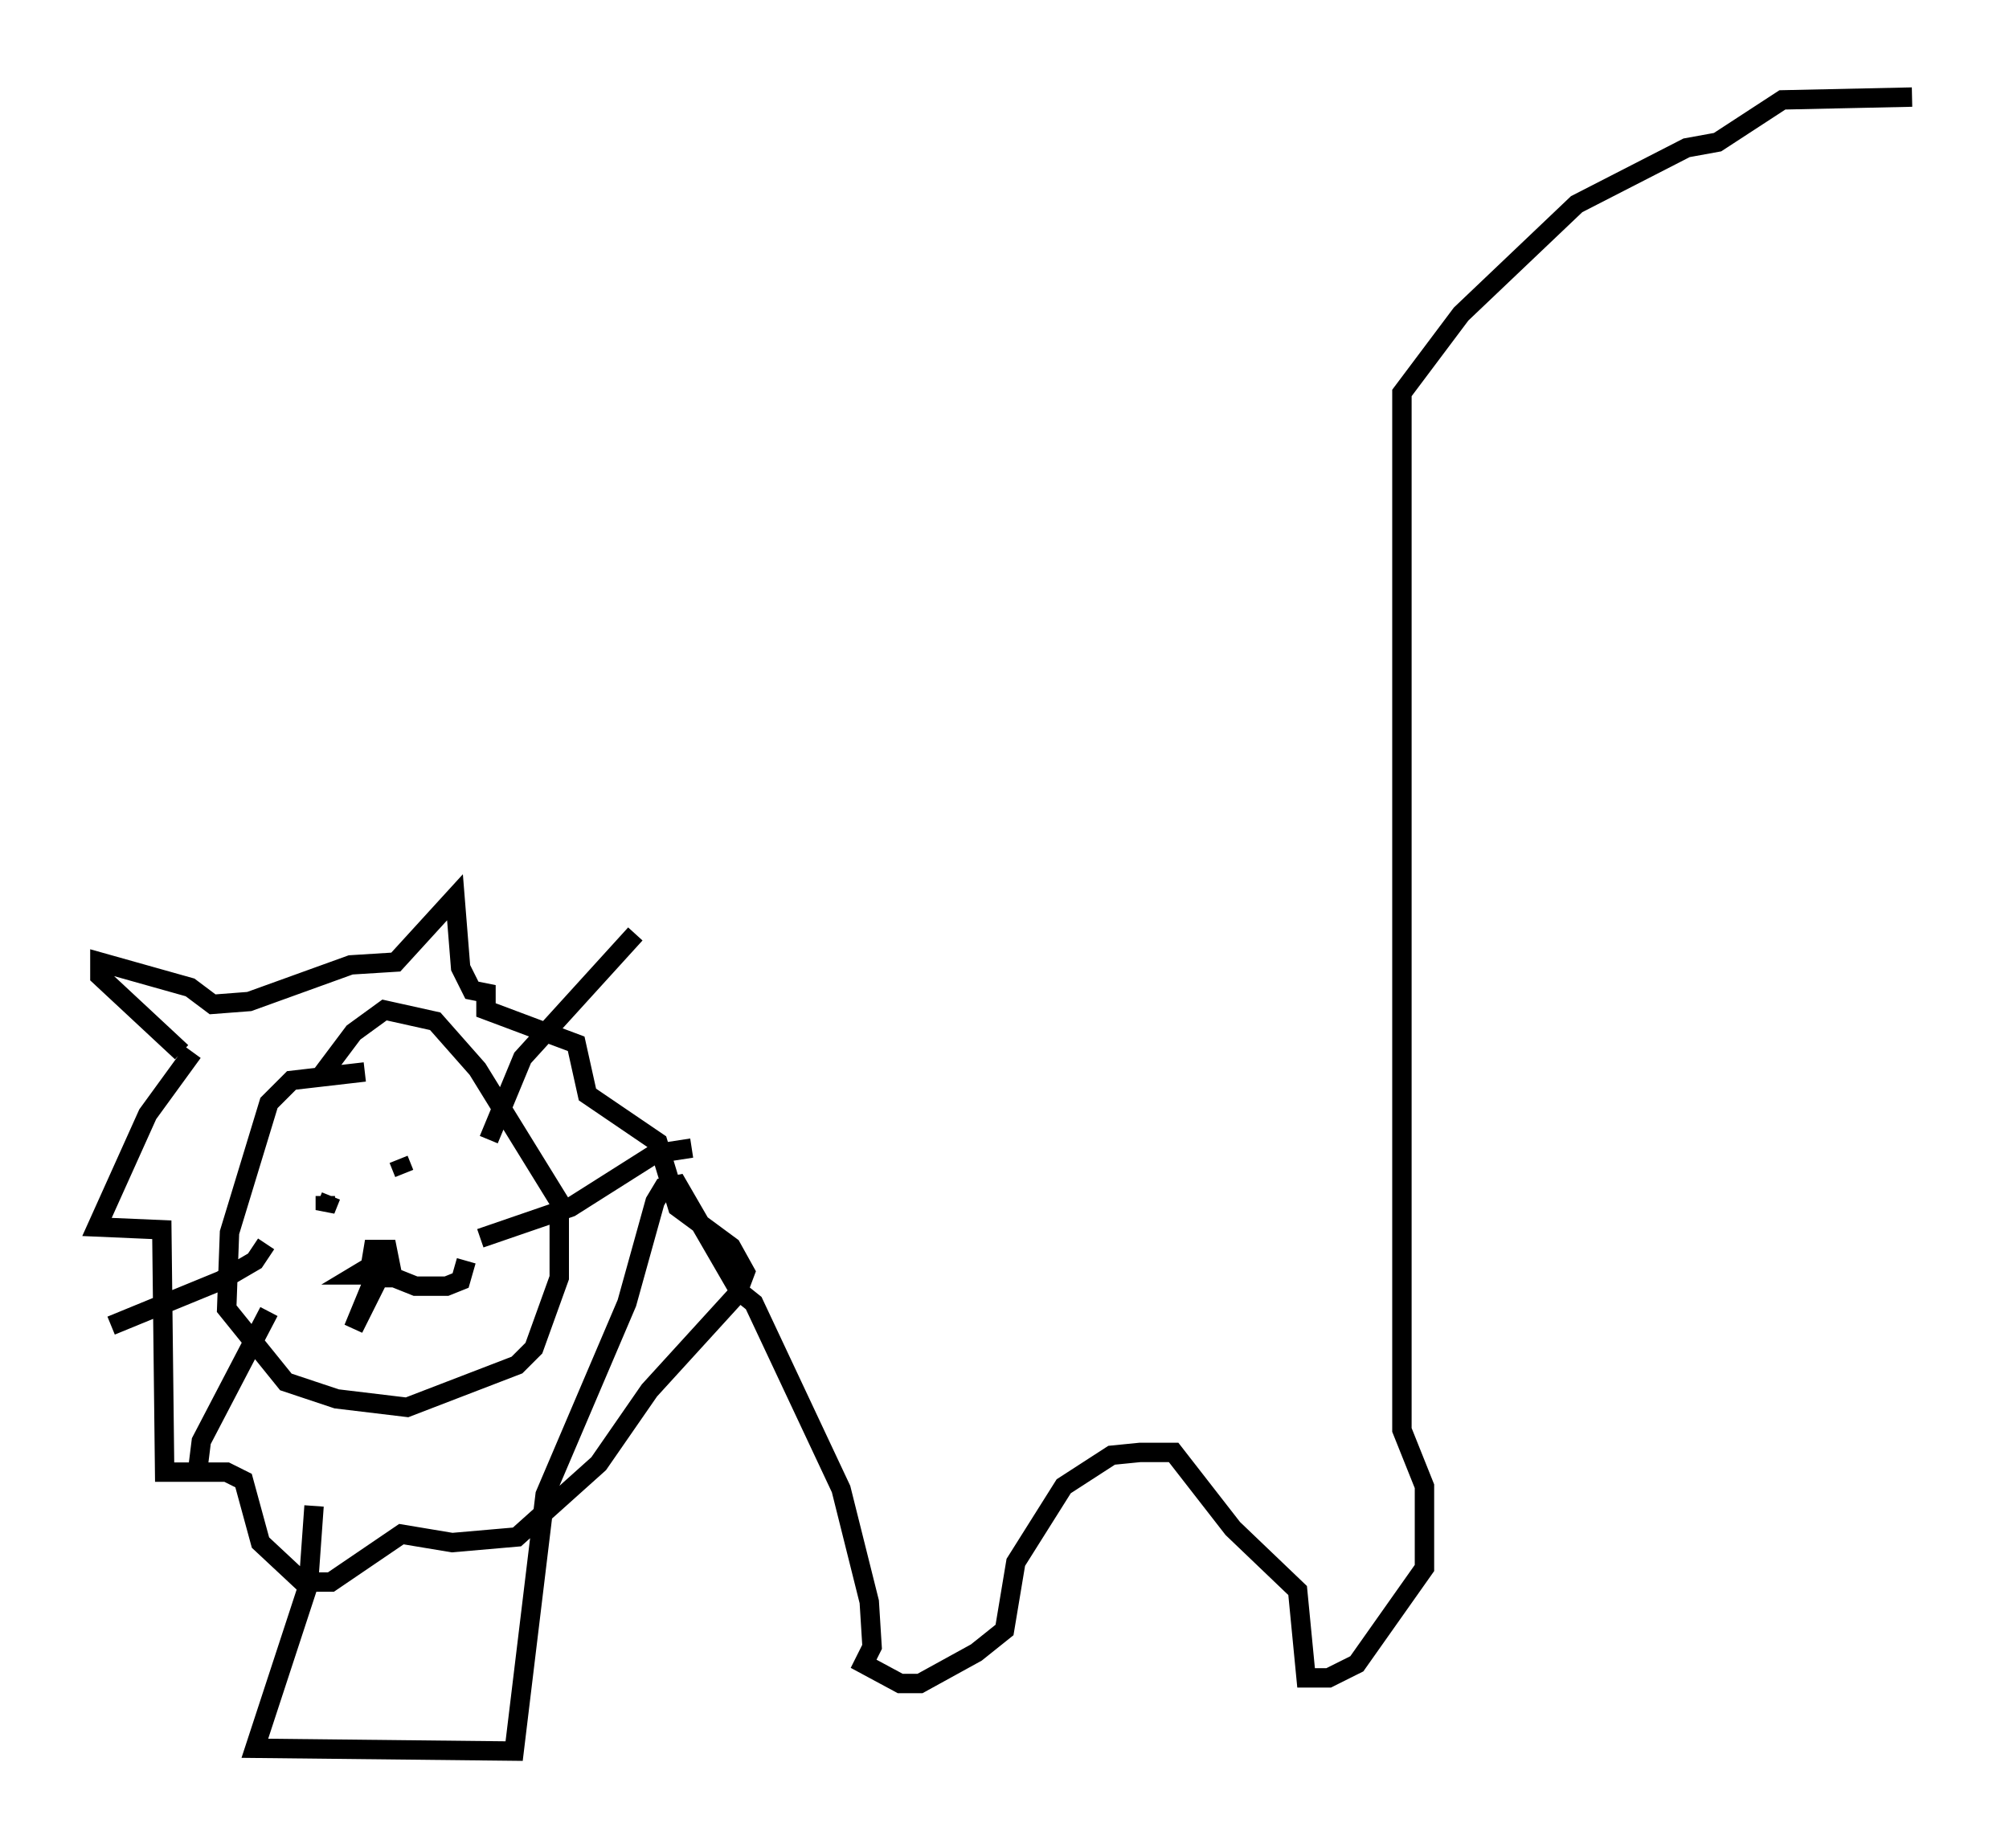 <?xml version="1.0" encoding="utf-8" ?>
<svg baseProfile="full" height="95.262" version="1.1" width="103.542" xmlns="http://www.w3.org/2000/svg" xmlns:ev="http://www.w3.org/2001/xml-events" xmlns:xlink="http://www.w3.org/1999/xlink"><defs /><rect fill="white" height="95.262" width="103.542" x="0" y="0" /><path d="M8.631, 55.547 m1.307, -1.307 l-2.324, 3.196 -2.615, 5.81 l3.341, 0.145 0.145, 12.492 l3.196, 0.0 0.872, 0.436 l0.872, 3.196 2.179, 2.034 l1.453, 0.0 3.631, -2.469 l2.615, 0.436 3.341, -0.291 l4.212, -3.777 2.615, -3.777 l4.503, -4.939 0.436, -1.162 l-0.726, -1.307 -2.76, -2.034 l-1.017, -3.341 -3.631, -2.469 l-0.581, -2.615 -4.648, -1.743 l0.0, -0.872 -0.726, -0.145 l-0.581, -1.162 -0.291, -3.631 l-3.05, 3.341 -2.324, 0.145 l-5.229, 1.888 -1.888, 0.145 l-1.162, -0.872 -4.648, -1.307 l0.0, 0.726 4.212, 3.922 m9.441, 1.017 l-3.777, 0.436 -1.162, 1.162 l-2.034, 6.682 -0.145, 3.922 l3.05, 3.777 2.615, 0.872 l3.631, 0.436 5.665, -2.179 l0.872, -0.872 1.307, -3.631 l0.0, -3.922 -4.212, -6.827 l-2.179, -2.469 -2.615, -0.581 l-1.598, 1.162 -1.743, 2.324 m-2.76, 8.57 l-0.581, 0.872 -1.743, 1.017 l-5.665, 2.324 m8.134, -0.726 l-3.486, 6.682 -0.145, 1.162 m14.961, -16.704 l1.743, -4.212 5.81, -6.391 m-7.989, 15.687 l4.648, -1.598 4.358, -2.76 l1.888, -0.291 m-18.883, 2.469 l0.0, 0.726 0.291, -0.726 m3.486, -1.888 l0.291, 0.726 m-1.017, 4.358 l-0.436, 0.872 -1.017, 0.0 l0.726, -0.436 0.145, -0.872 l0.726, 0.0 0.291, 1.453 l-0.726, 0.0 -1.307, 2.615 l1.017, -2.469 0.726, -0.291 l1.453, 0.581 1.598, 0.0 l0.726, -0.291 0.291, -1.017 m-7.844, 12.637 l-0.291, 4.067 -2.76, 8.425 l13.363, 0.145 1.598, -13.218 l4.212, -9.877 1.453, -5.229 l0.436, -0.726 0.726, -0.145 l3.196, 5.52 0.726, 0.581 l4.503, 9.587 1.453, 5.81 l0.145, 2.324 -0.436, 0.872 l1.888, 1.017 1.017, 0.0 l2.905, -1.598 1.453, -1.162 l0.581, -3.486 2.469, -3.922 l2.469, -1.598 1.453, -0.145 l1.743, 0.0 3.05, 3.922 l3.341, 3.196 0.436, 4.503 l1.162, 0.0 1.453, -0.726 l3.486, -4.939 0.0, -4.212 l-1.162, -2.905 0.0, -53.452 l3.05, -4.067 5.955, -5.665 l5.665, -2.905 1.598, -0.291 l3.341, -2.179 6.682, -0.145 " fill="none" stroke="black" stroke-width="1" /></svg>